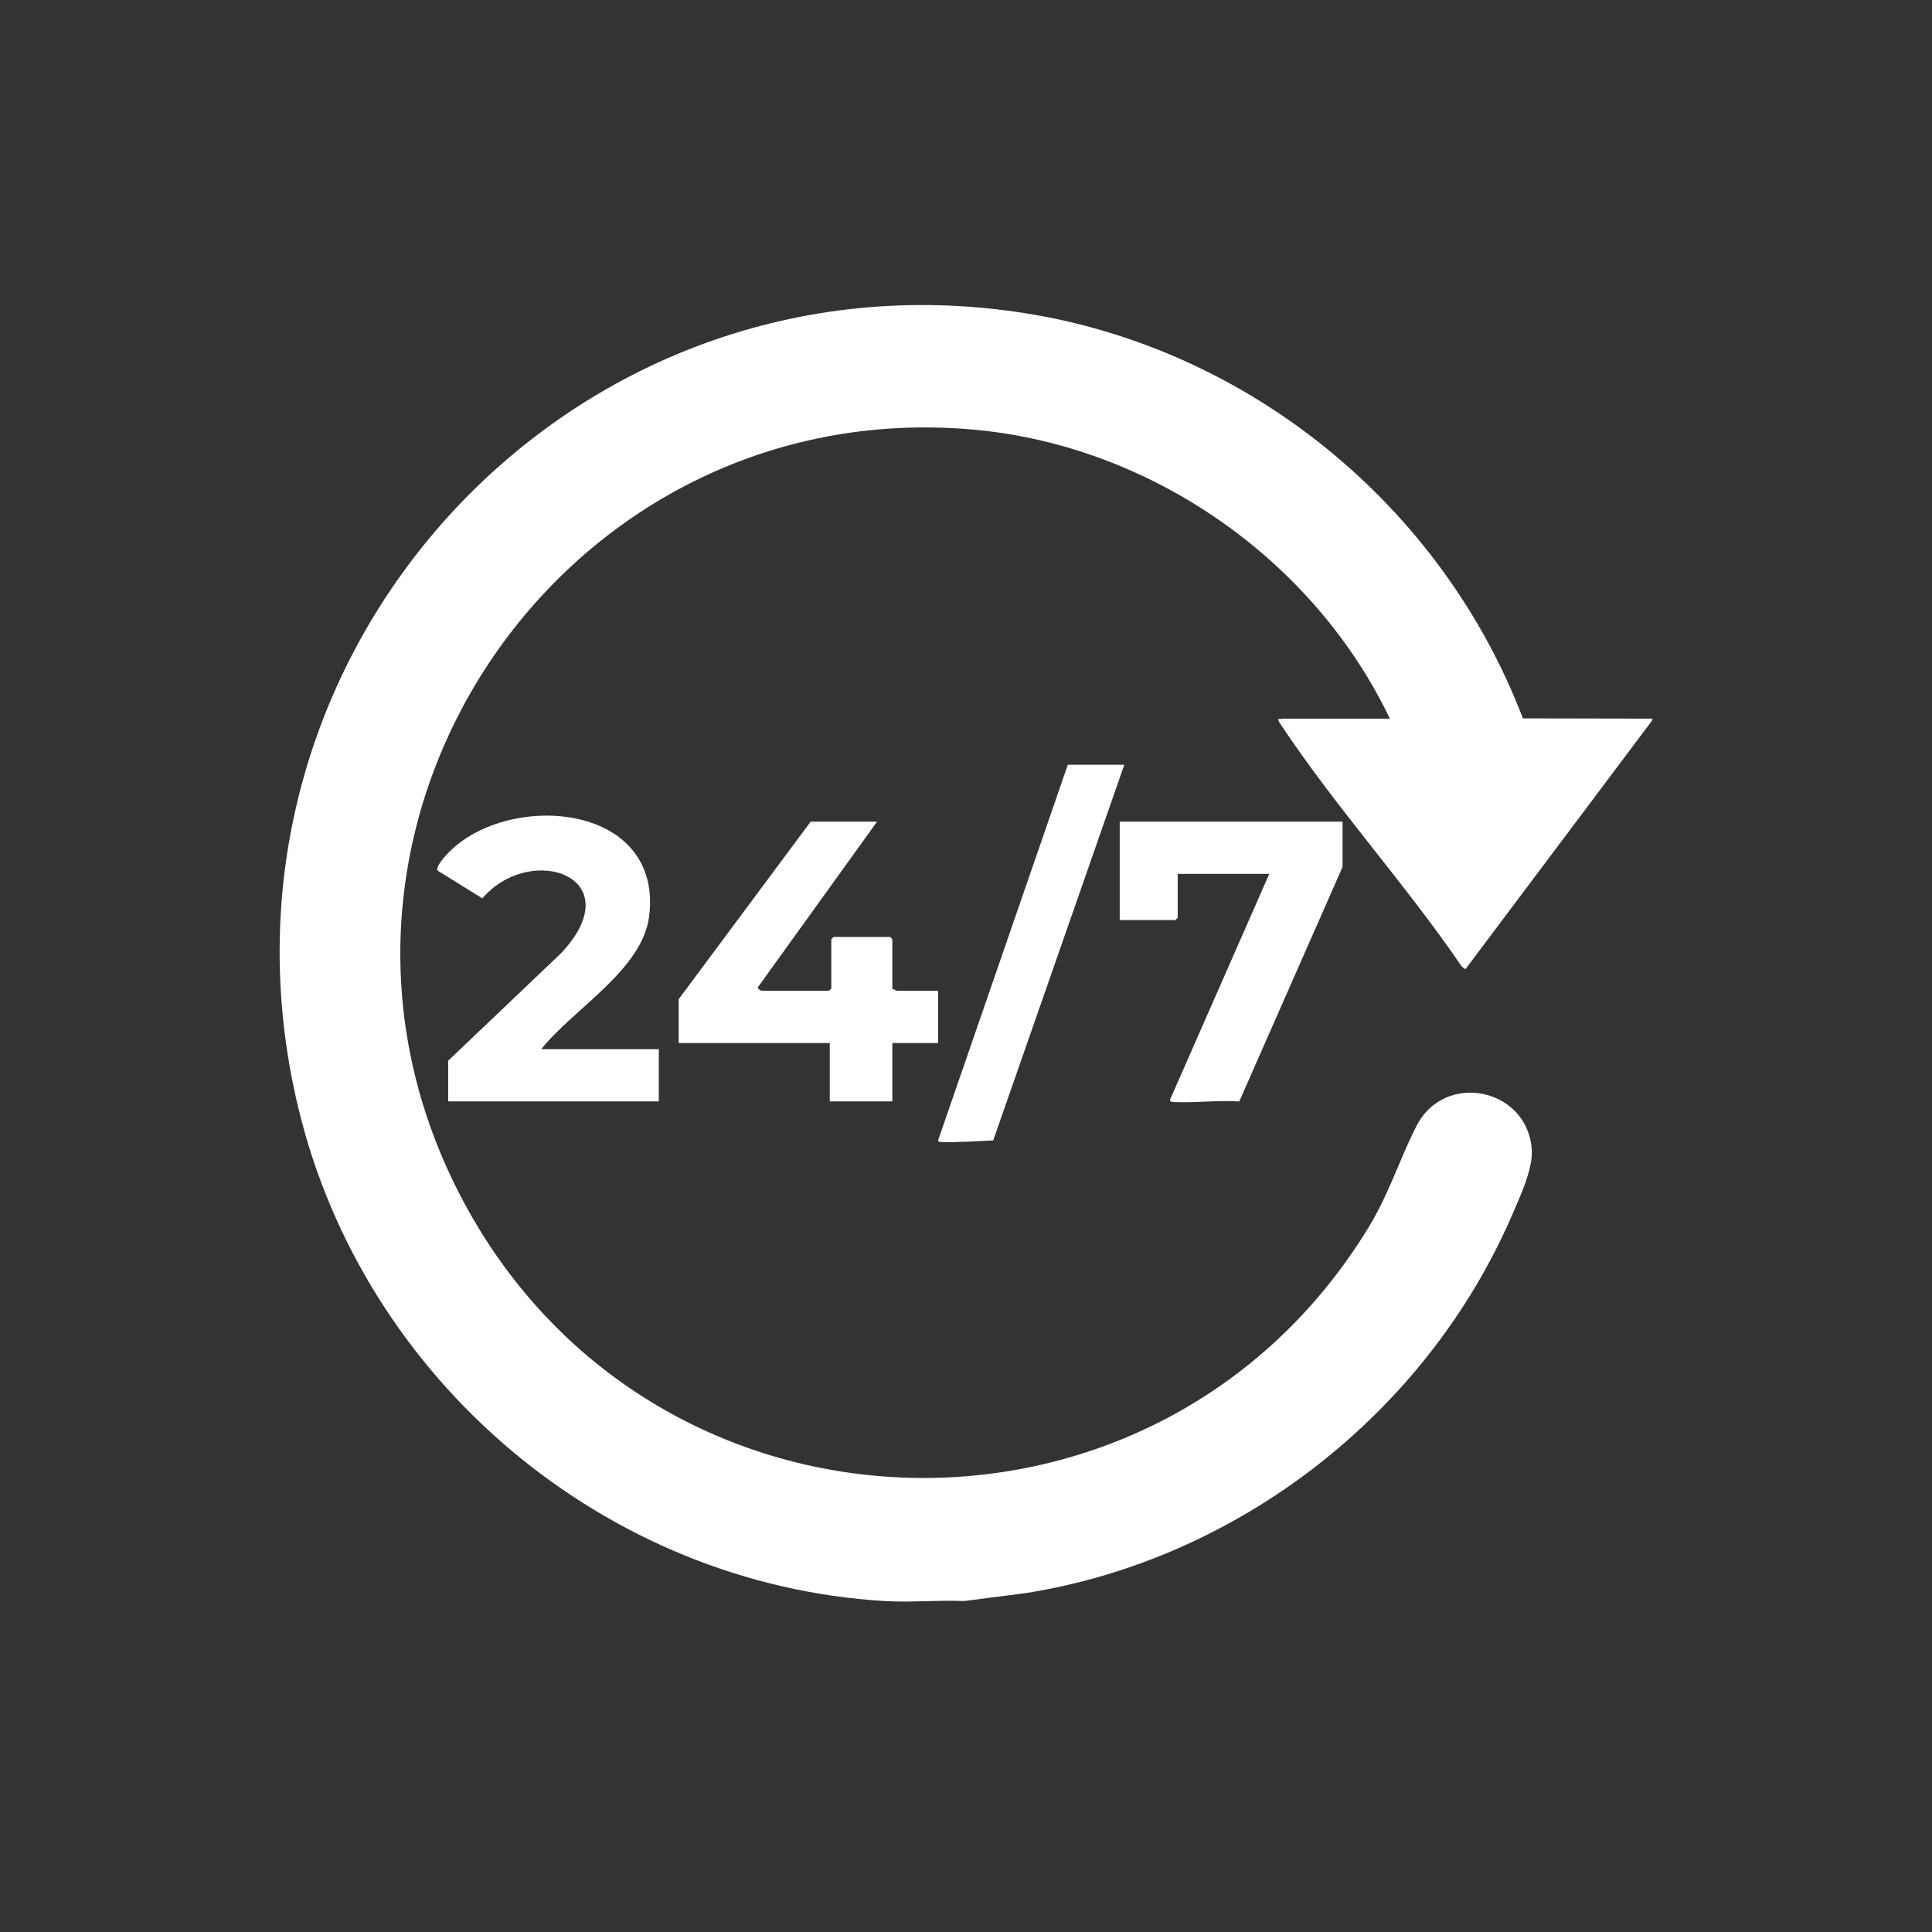 <svg width="76" height="76" viewBox="0 0 76 76" fill="none" xmlns="http://www.w3.org/2000/svg">
<rect x="0" y="0" width="76" height="76" fill="#333333" stroke="none"/>
<g clip-path="url(#clip0_1380_1811)">
<path d="M34.802 62.981C23.823 62.332 14.299 54.305 11.729 43.558C7.483 25.806 22.409 9.518 40.285 12.314C49.116 13.696 56.708 19.878 59.907 28.259L65 28.269V28.33L57.645 38.127L57.506 38.026C55.302 34.793 52.538 31.753 50.386 28.506C50.337 28.433 50.274 28.369 50.291 28.27C50.358 28.314 50.404 28.27 50.441 28.27H54.673C51.667 21.98 45.235 17.527 38.313 16.902C22.006 15.428 10.388 32.756 18.282 47.359C25.825 61.312 45.559 61.82 53.822 48.305C54.653 46.946 55.036 45.635 55.722 44.292C56.832 42.118 60.104 42.804 60.257 45.233C60.304 45.991 59.792 47.078 59.488 47.783C56.112 55.599 48.722 61.347 40.346 62.669L37.924 62.981C36.898 62.937 35.823 63.042 34.803 62.981L34.802 62.981Z" fill="white"/>
<path d="M17.631 41.725L22.075 37.493C24.859 34.517 20.901 33.102 18.973 35.339L17.218 34.25C17.125 34.117 17.442 33.76 17.54 33.651C19.816 31.109 26.078 31.499 25.539 36.023C25.284 38.159 22.529 39.701 21.293 41.271H25.916V43.327H17.631V41.725Z" fill="white"/>
<path d="M34.502 32.321L29.821 38.825C29.774 38.907 29.951 38.973 29.969 38.973H32.611L32.701 38.883V36.947L32.791 36.857H35.012L35.102 36.947V38.913C35.161 38.894 35.233 38.973 35.252 38.973H36.903V41.029H35.102V43.327H32.641V41.029H26.697V39.306L31.89 32.321H34.502Z" fill="white"/>
<path d="M52.812 32.321V34.105L48.749 43.33C47.919 43.273 47.065 43.387 46.238 43.354C46.163 43.351 45.988 43.359 46.033 43.243L49.93 34.377H46.328V36.101L46.238 36.192H44.047V32.321H52.812Z" fill="white"/>
<path d="M44.227 30.084L39.07 44.862C38.407 44.893 37.716 44.939 37.052 44.929C37.016 44.929 36.898 44.914 36.9 44.865L42.005 30.084H44.227H44.227Z" fill="white"/>
</g>
<defs>
<clipPath id="clip0_1380_1811">
<rect width="54" height="51" fill="white" transform="translate(11 12)"/>
</clipPath>
</defs>
</svg>
